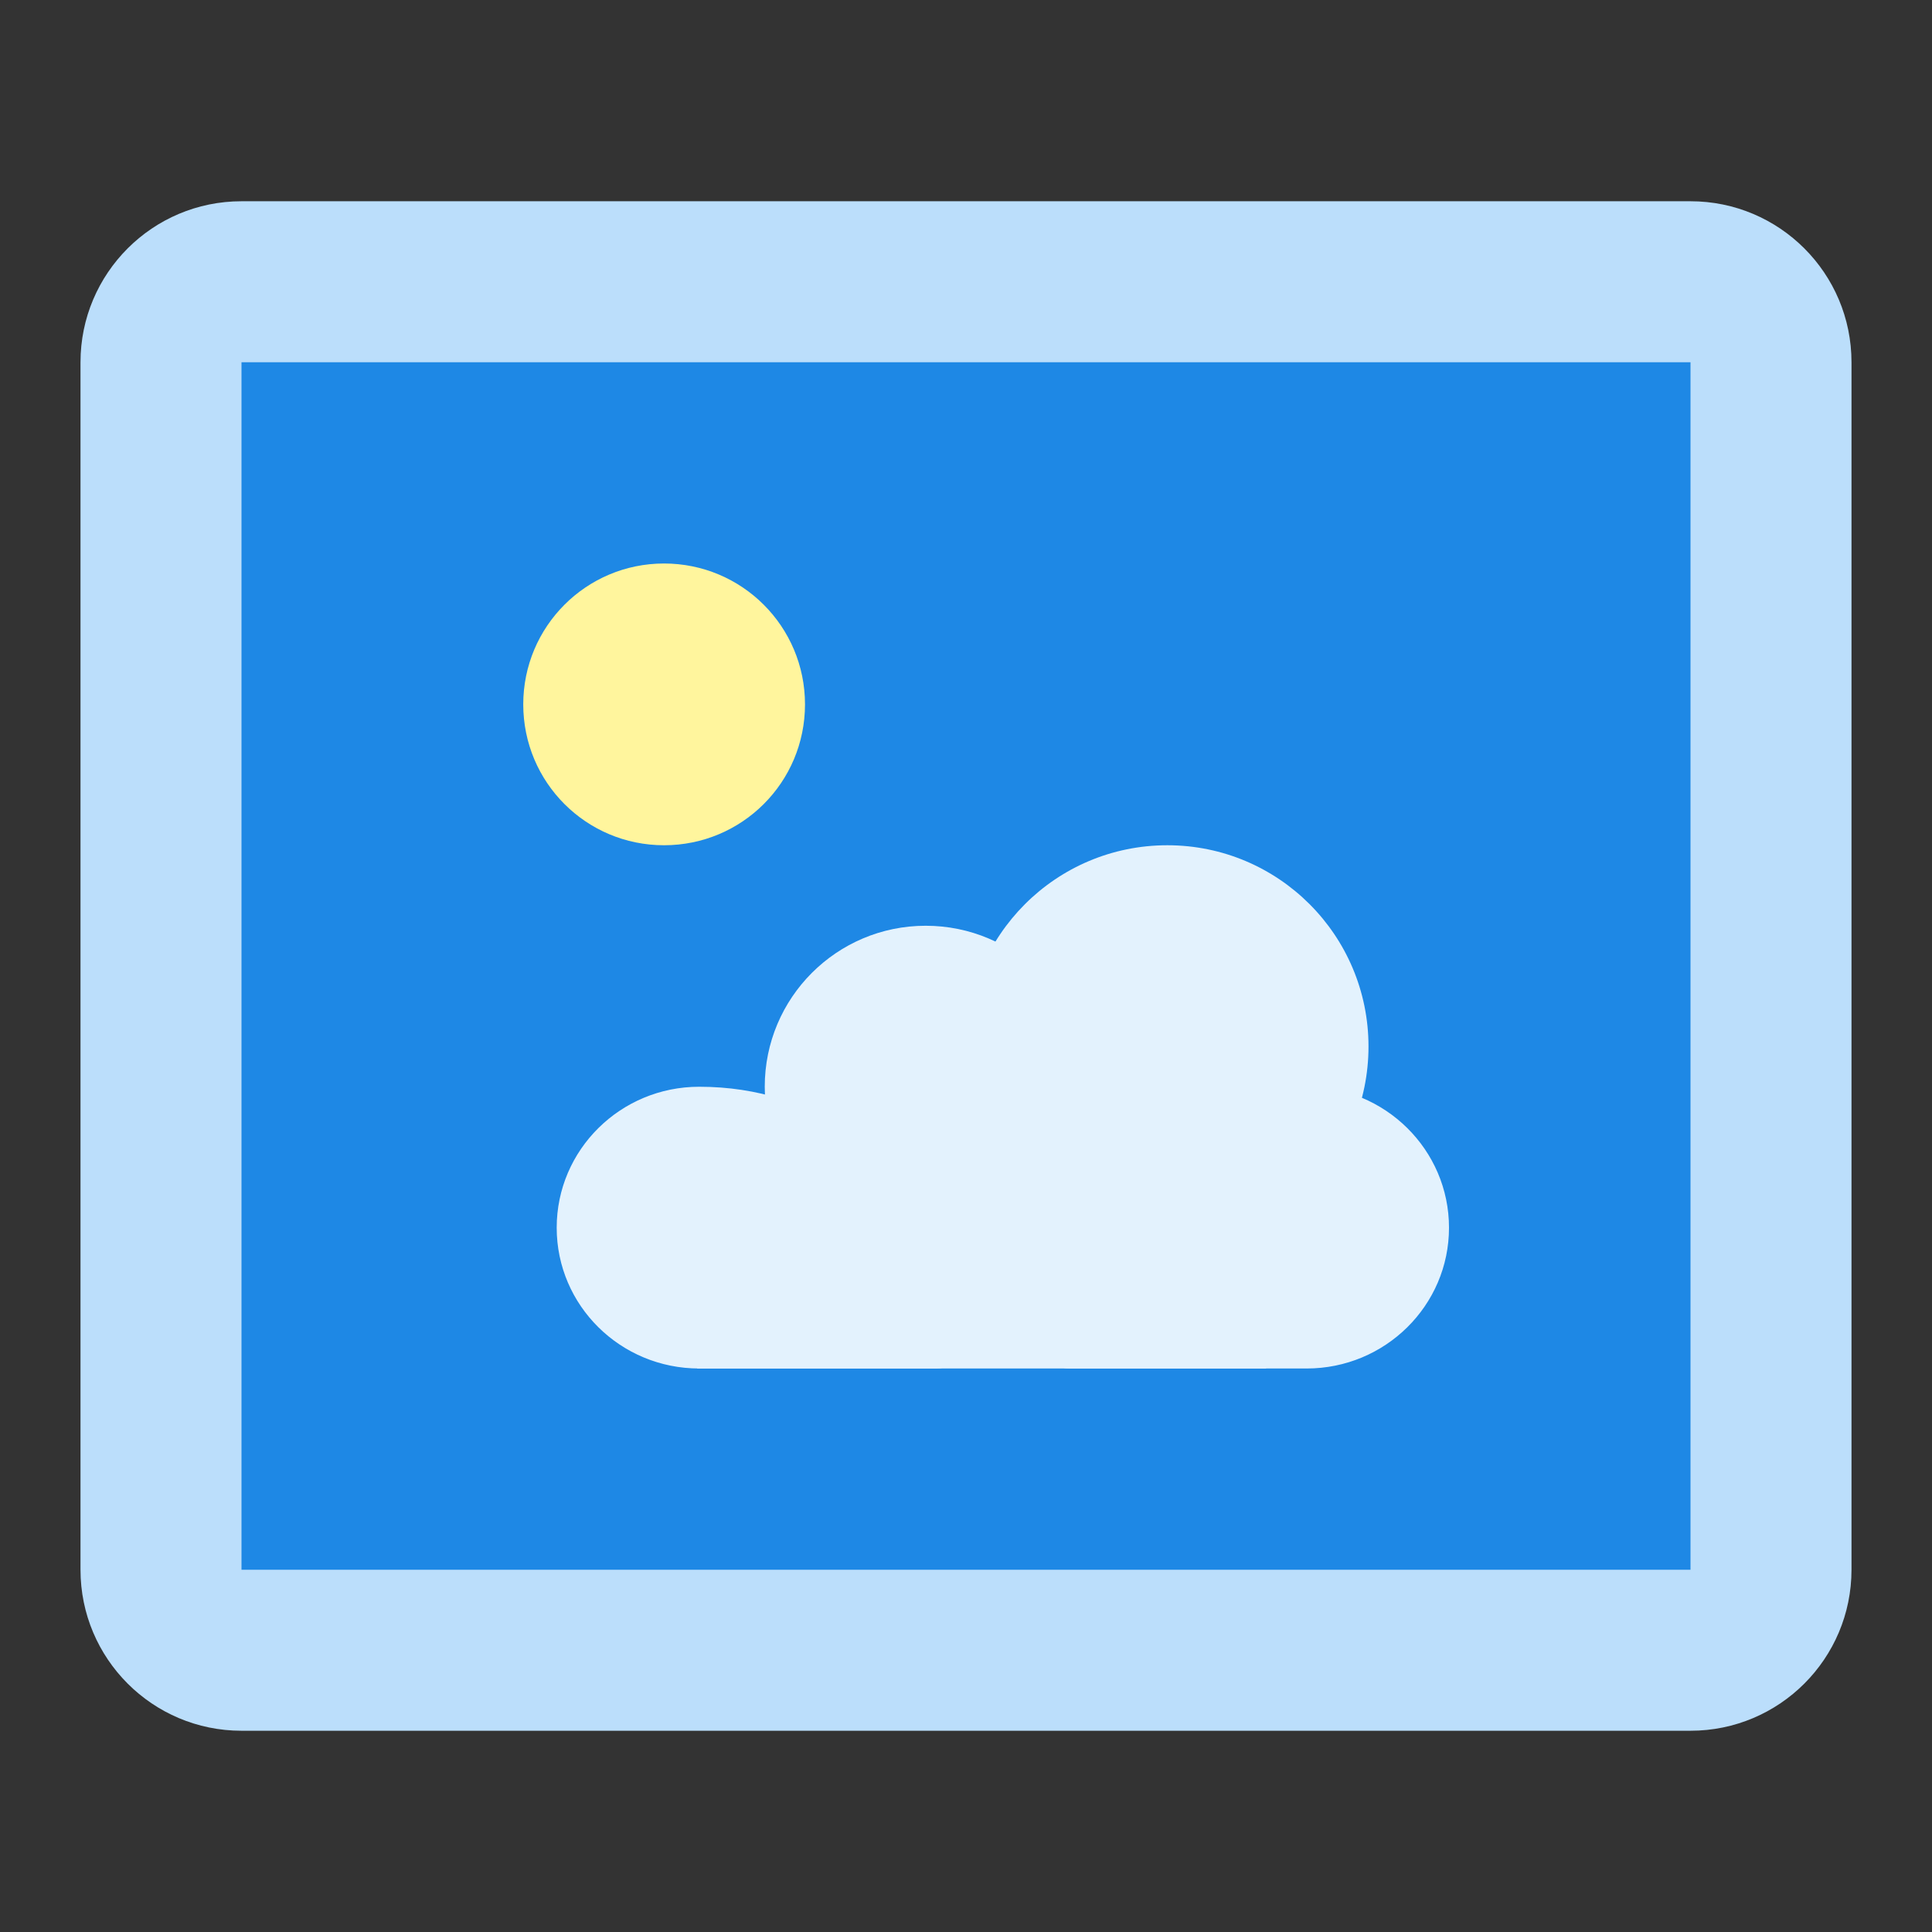 <?xml version="1.0" encoding="utf-8"?>
<!-- Generator: Adobe Illustrator 15.0.0, SVG Export Plug-In . SVG Version: 6.00 Build 0)  -->
<!DOCTYPE svg PUBLIC "-//W3C//DTD SVG 1.1//EN" "http://www.w3.org/Graphics/SVG/1.1/DTD/svg11.dtd">
<svg version="1.1"  xmlns="http://www.w3.org/2000/svg" xmlns:xlink="http://www.w3.org/1999/xlink" x="0px" y="0px"
	 width="48px" height="48px" viewBox="0 0 48 48" enable-background="new 0 0 48 48" xml:space="preserve">
<rect x="0" y="0" width="48" height="48" fill="#333333" stroke="none"/>
<path fill="#BBDEFB" d="M42,5H6C3.791,5,2,6.791,2,9v30c0,2.209,1.791,4,4,4h36c2.209,0,4-1.791,4-4V9C46,6.791,44.209,5,42,5L42,5z
	"/>
<rect x="6" y="9" fill="#1E88E5" width="36" height="30"/>
<path fill="#FFF59D" d="M13,17.5c0,1.938,1.565,3.5,3.498,3.5C18.434,21,20,19.438,20,17.5c0-1.935-1.566-3.5-3.502-3.5
	C14.565,14,13,15.565,13,17.5"/>
<g>
	<path fill="#E3F2FD" d="M24,26c0-2.761,2.236-5,5.002-5C31.765,21,34,23.239,34,26c0,2.762-2.235,5-4.998,5
		C26.236,31,24,28.762,24,26z"/>
	<path fill="#E3F2FD" d="M19,27c0-2.21,1.789-4,3.999-4C25.211,23,27,24.79,27,27s-1.789,4-4.001,4C20.789,31,19,29.21,19,27z"/>
	<path fill="#E3F2FD" d="M26.564,34c-1.956,0,3.942-7,5.898-7C34.414,27,36,28.568,36,30.502S34.414,34,32.463,34
		C30.507,34,28.924,34,26.564,34z"/>
	<path fill="#E3F2FD" d="M13.831,30.502c0-1.934,1.585-3.502,3.54-3.502c5.896,0,7.853,7,5.896,7c-2.36,0-3.942,0-5.896,0
		C15.416,34,13.831,32.436,13.831,30.502z"/>
	<polygon fill="#E3F2FD" points="31.456,34 17.32,34 17.32,29.34 31.456,27.008 	"/>
</g>
</svg>
